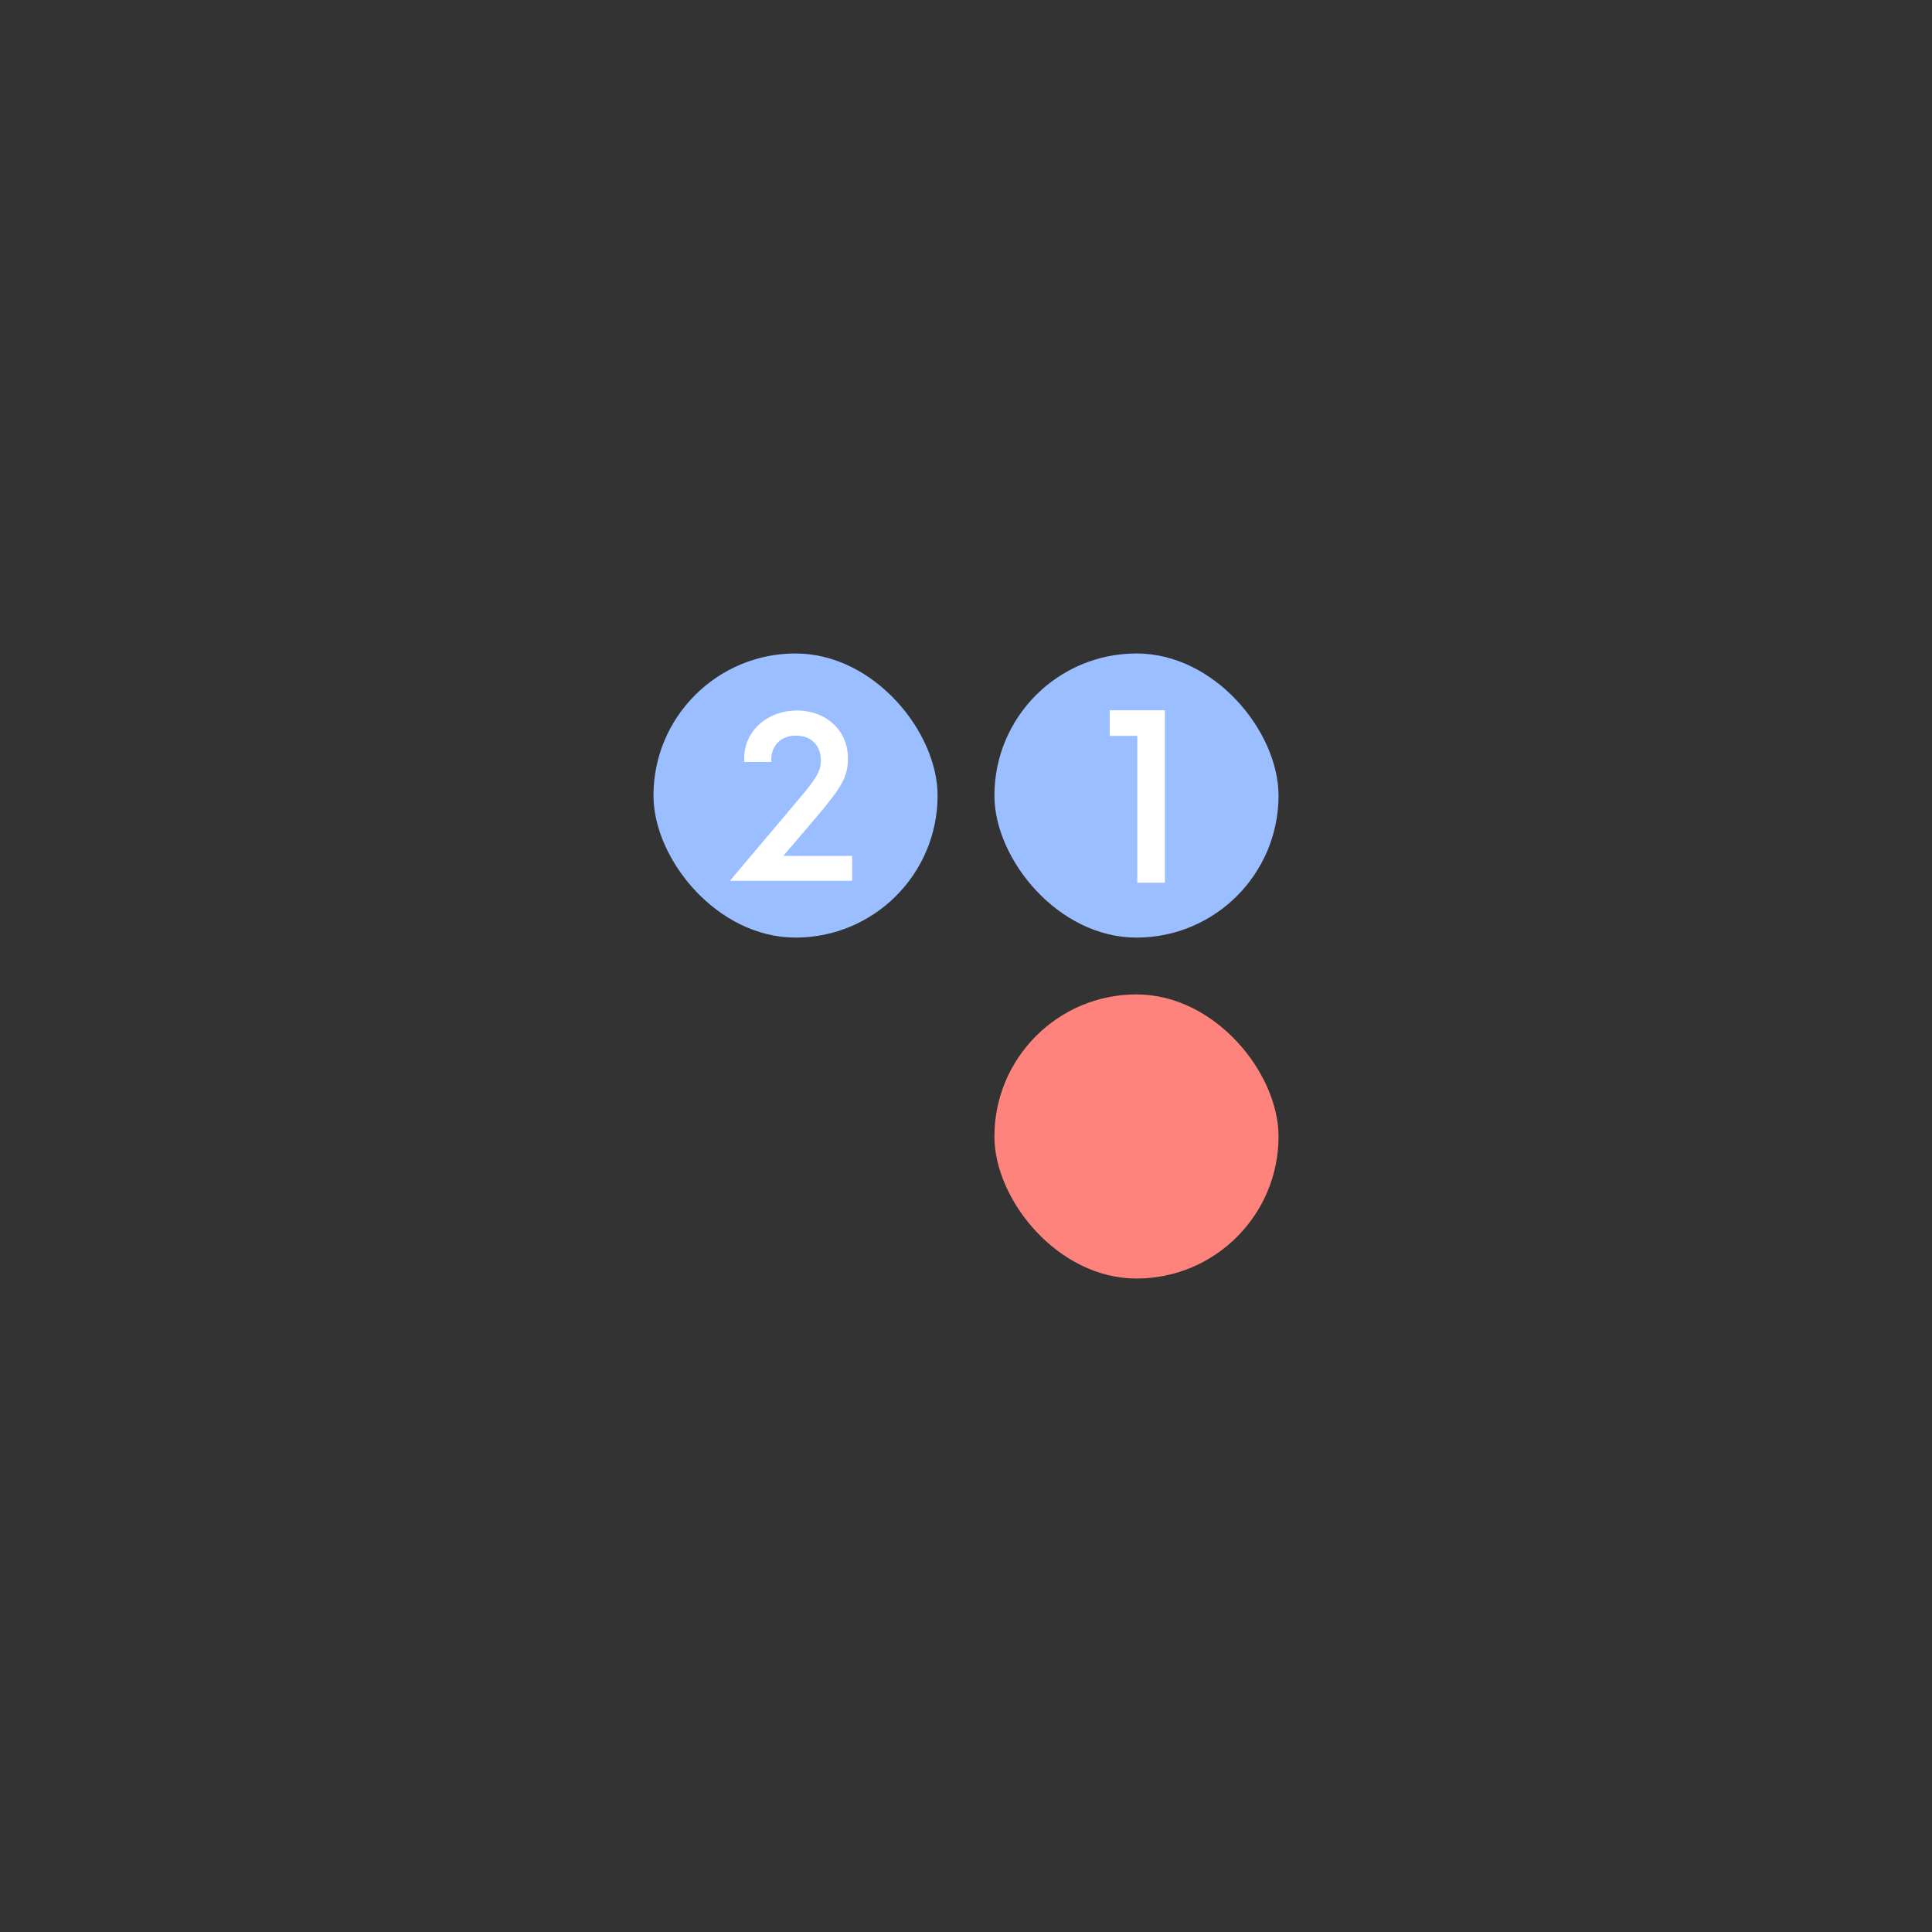 <?xml version="1.0" encoding="UTF-8" standalone="no"?>
<svg
   xmlns:dc="http://purl.org/dc/elements/1.1/"
   xmlns:cc="http://creativecommons.org/ns#"
   xmlns:rdf="http://www.w3.org/1999/02/22-rdf-syntax-ns#"
   xmlns:svg="http://www.w3.org/2000/svg"
   xmlns="http://www.w3.org/2000/svg"
   xmlns:sodipodi="http://sodipodi.sourceforge.net/DTD/sodipodi-0.dtd"
   xmlns:inkscape="http://www.inkscape.org/namespaces/inkscape"
   viewBox="0 0 272 272"
   version="1.1"
   id="svg16"
   sodipodi:docname="0h_n0_fg.svg"
   inkscape:version="0.92.4 (5da689c313, 2019-01-14)"
   width="272"
   height="272">
  <rect x="0" y="0" width="272" height="272" fill="#333333" stroke="none"/>
  <sodipodi:namedview
     pagecolor="#ffffff"
     bordercolor="#666666"
     borderopacity="1"
     objecttolerance="10"
     gridtolerance="10"
     guidetolerance="10"
     inkscape:pageopacity="0"
     inkscape:pageshadow="2"
     inkscape:window-width="1920"
     inkscape:window-height="1017"
     id="namedview18"
     showgrid="true"
     inkscape:zoom="2.9945397"
     inkscape:cx="36.204625"
     inkscape:cy="101.92595"
     inkscape:window-x="-8"
     inkscape:window-y="-8"
     inkscape:window-maximized="1"
     inkscape:current-layer="svg16"
     inkscape:snap-global="true">
    <inkscape:grid
       type="xygrid"
       id="grid827"
       spacingx="4"
       spacingy="4" />
  </sodipodi:namedview>
  <defs
     id="defs4">
    <style
       id="style2">.a{fill:none;stroke:#b1b5bd;stroke-linecap:round;stroke-linejoin:round;isolation:isolate;opacity:0.63;}</style>
  </defs>
  <rect
     width="40"
     height="40"
     x="92"
     y="92"
     ry="20"
     style="opacity:1;vector-effect:none;fill:#9abeff;fill-opacity:1;fill-rule:evenodd;stroke:none;paint-order:stroke fill markers"
     id="rect820" />
  <rect
     width="40"
     height="40"
     x="140"
     y="92"
     ry="20"
     style="opacity:1;vector-effect:none;fill:#9abeff;fill-opacity:1;fill-rule:evenodd;stroke:none;paint-order:stroke fill markers"
     id="rect822" />
  <rect
     width="40"
     height="40"
     x="140"
     y="140"
     ry="20"
     style="opacity:1;vector-effect:none;fill:#ff837d;fill-opacity:1;fill-rule:evenodd;stroke:none;paint-order:stroke fill markers"
     id="rect824" />
  <path
     inkscape:connector-curvature="0"
     d="m 110.285,120.496 4.764,-5.59 c 3.346,-3.976 4.37,-5.51 4.33,-8.267 -0.079,-3.936 -3.15,-6.574 -7.125,-6.613 -4.213,0 -7.716,2.913 -7.48,7.243 h 3.819 c -0.158,-2.322 1.456,-3.74 3.464,-3.7 1.81,0 3.503,1.023 3.503,3.503 0,1.378 -0.433,2.323 -3.228,5.59 L 102.766,124 h 17.204 v -3.504 z"
     style="font-style:normal;font-variant:normal;font-weight:500;font-stretch:normal;font-size:40px;line-height:1.25;font-family:Now;-inkscape-font-specification:'Now Medium';letter-spacing:0;word-spacing:0;fill:#ffffff;fill-opacity:1;stroke:none;stroke-width:0.787"
     id="path826" />
  <path
     inkscape:connector-curvature="0"
     d="M 160.115,124.28 H 164 V 100 h -7.77 v 3.601 h 3.885 z"
     style="font-style:normal;font-variant:normal;font-weight:500;font-stretch:normal;font-size:40px;line-height:1.25;font-family:Now;-inkscape-font-specification:'Now Medium';letter-spacing:0;word-spacing:0;fill:#ffffff;fill-opacity:1;stroke:none;stroke-width:0.809"
     id="path828" />
</svg>
